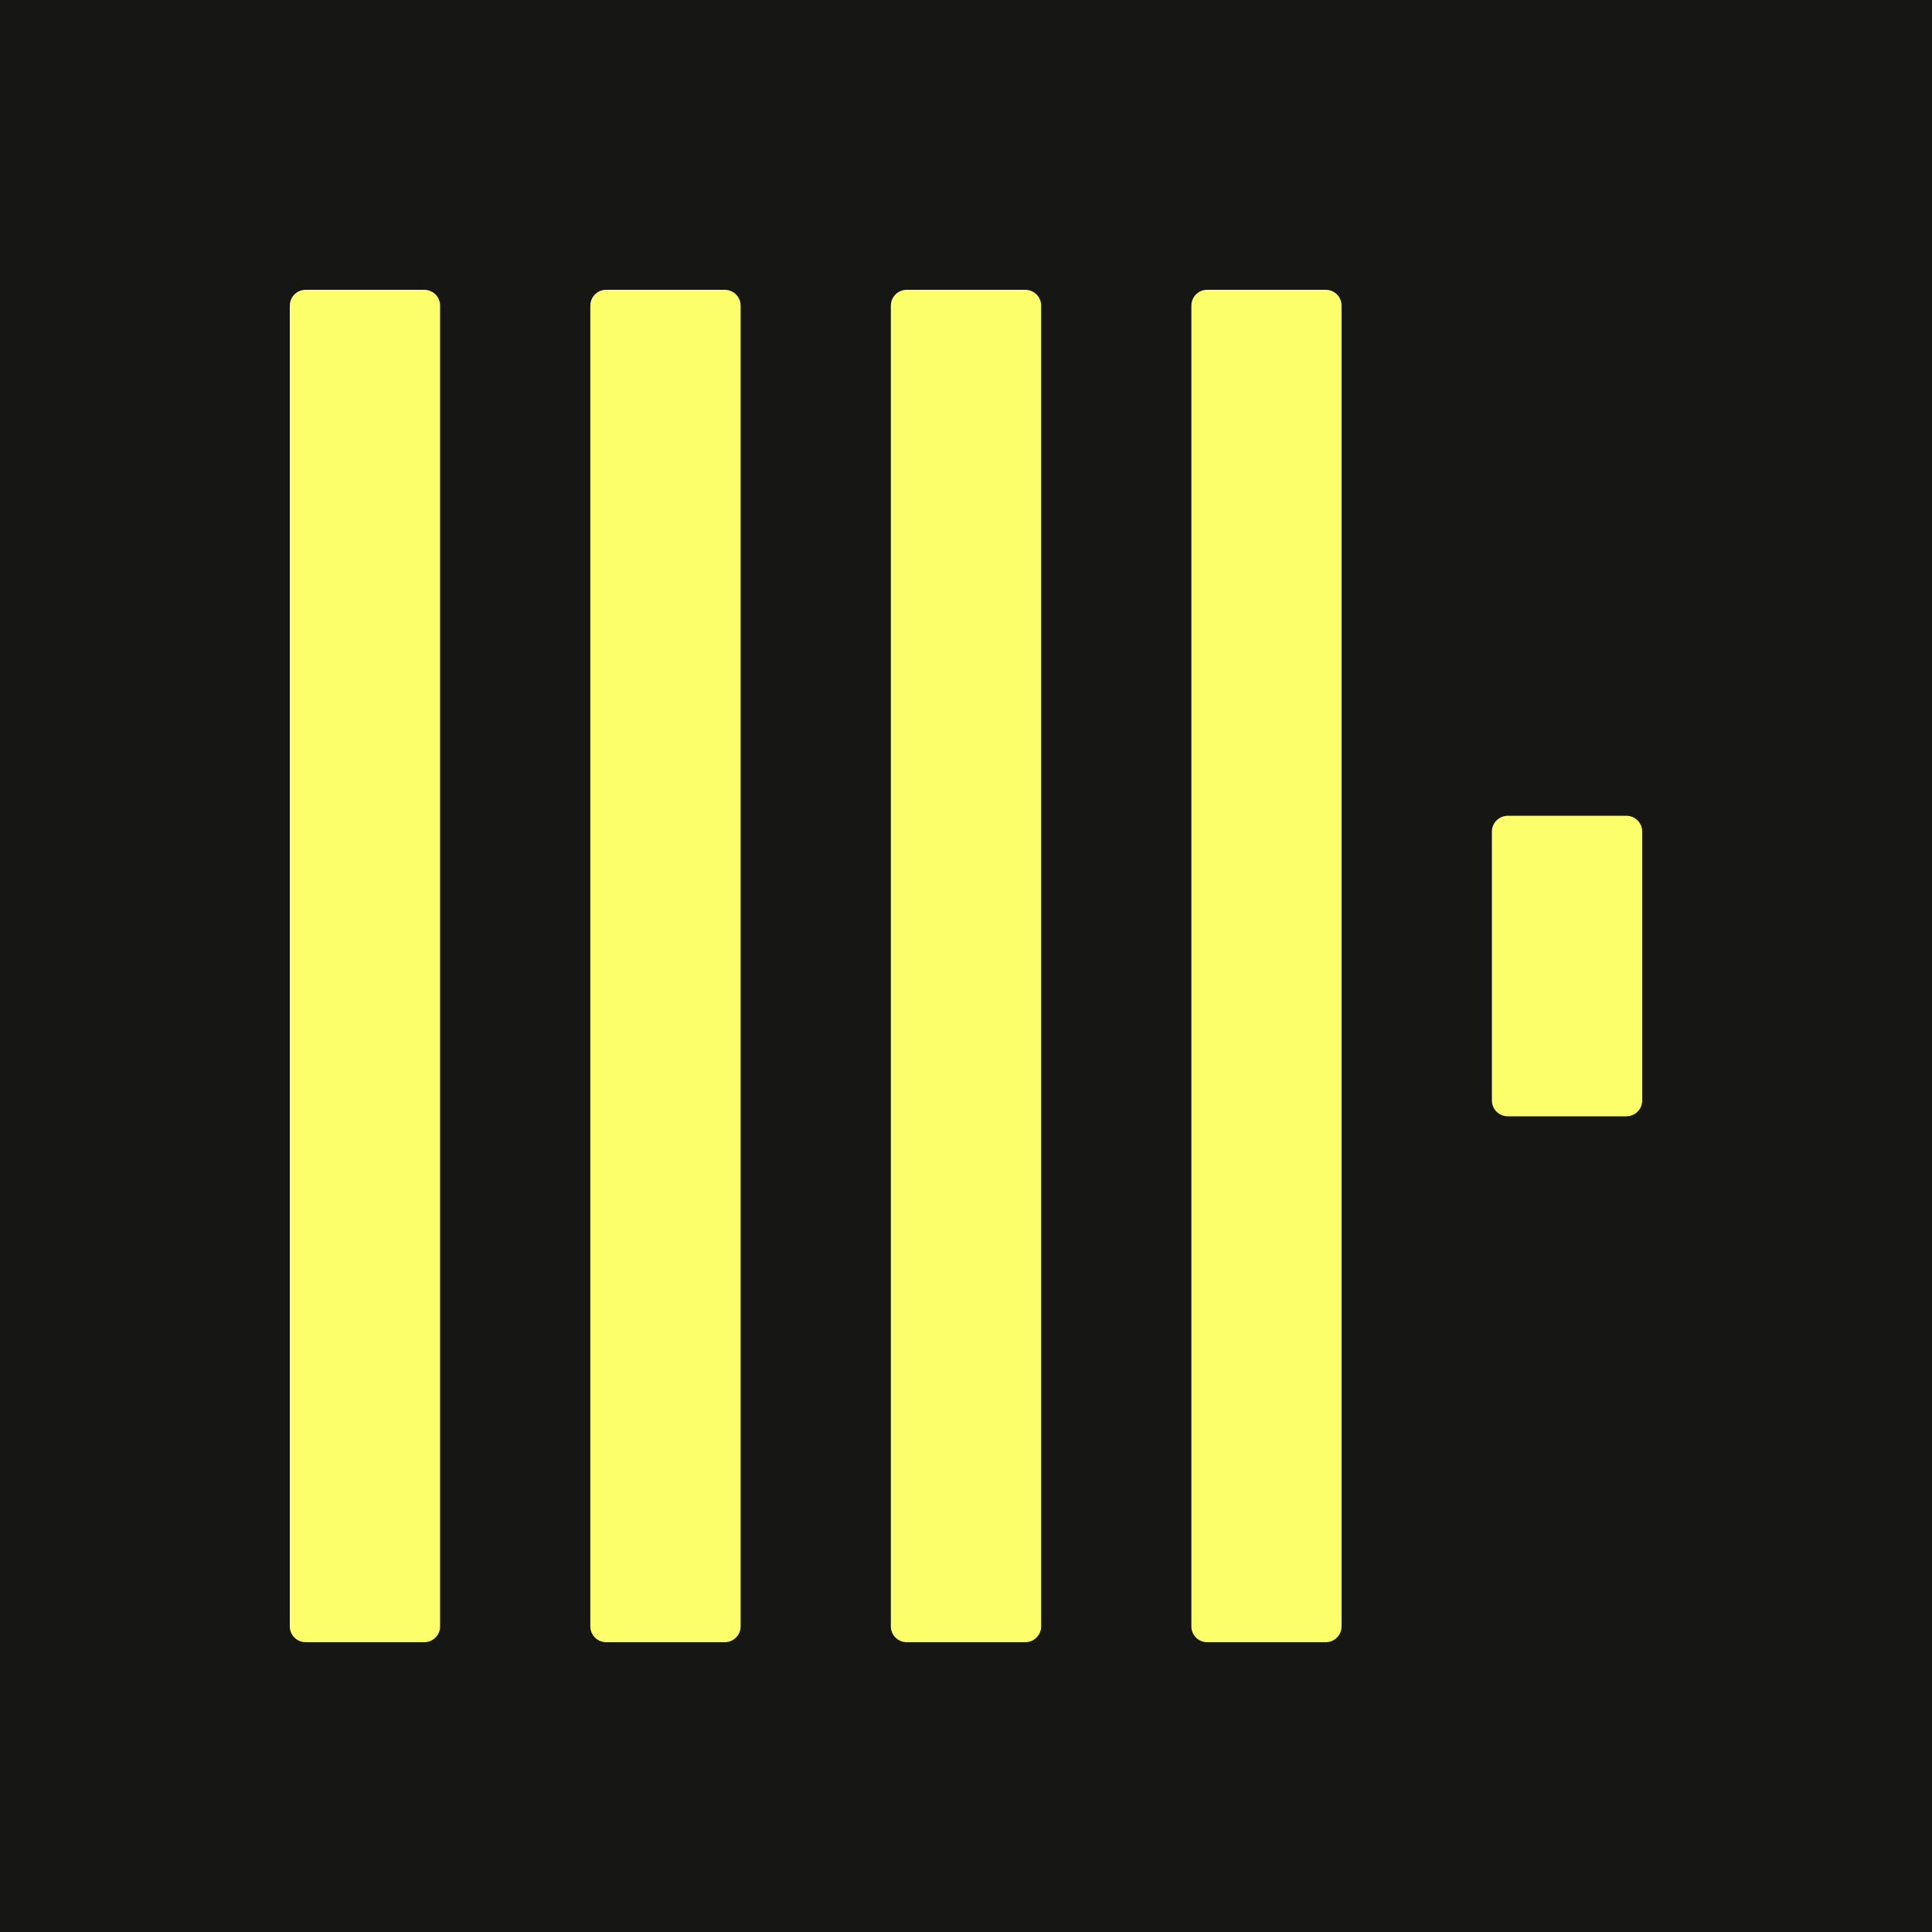 <svg viewBox="0 0 20 20" xmlns="http://www.w3.org/2000/svg">
<rect width="100%" height="100%" fill="#161615"/>
<path d="M4.392 3H3.164C3.073 3 3 3.073 3 3.164V16.836C3 16.927 3.073 17 3.164 17H4.392C4.482 17 4.556 16.927 4.556 16.836V3.164C4.556 3.073 4.482 3 4.392 3Z" fill="#FCFF69"/>
<path d="M7.503 3H6.275C6.184 3 6.111 3.073 6.111 3.164V16.836C6.111 16.927 6.184 17 6.275 17H7.503C7.593 17 7.667 16.927 7.667 16.836V3.164C7.667 3.073 7.593 3 7.503 3Z" fill="#FCFF69"/>
<path d="M9.386 3H10.614C10.704 3 10.778 3.073 10.778 3.164V16.836C10.778 16.927 10.704 17 10.614 17H9.386C9.296 17 9.222 16.927 9.222 16.836V3.164C9.222 3.073 9.296 3 9.386 3Z" fill="#FCFF69"/>
<path d="M13.725 3H12.496C12.406 3 12.333 3.073 12.333 3.164V16.836C12.333 16.927 12.406 17 12.496 17H13.725C13.815 17 13.888 16.927 13.888 16.836V3.164C13.888 3.073 13.815 3 13.725 3Z" fill="#FCFF69"/>
<path d="M15.608 8.445H16.836C16.927 8.445 17 8.518 17 8.608V11.392C17 11.483 16.927 11.556 16.836 11.556H15.608C15.518 11.556 15.444 11.483 15.444 11.392V8.608C15.444 8.518 15.518 8.445 15.608 8.445Z" fill="#FCFF69"/>
</svg>
